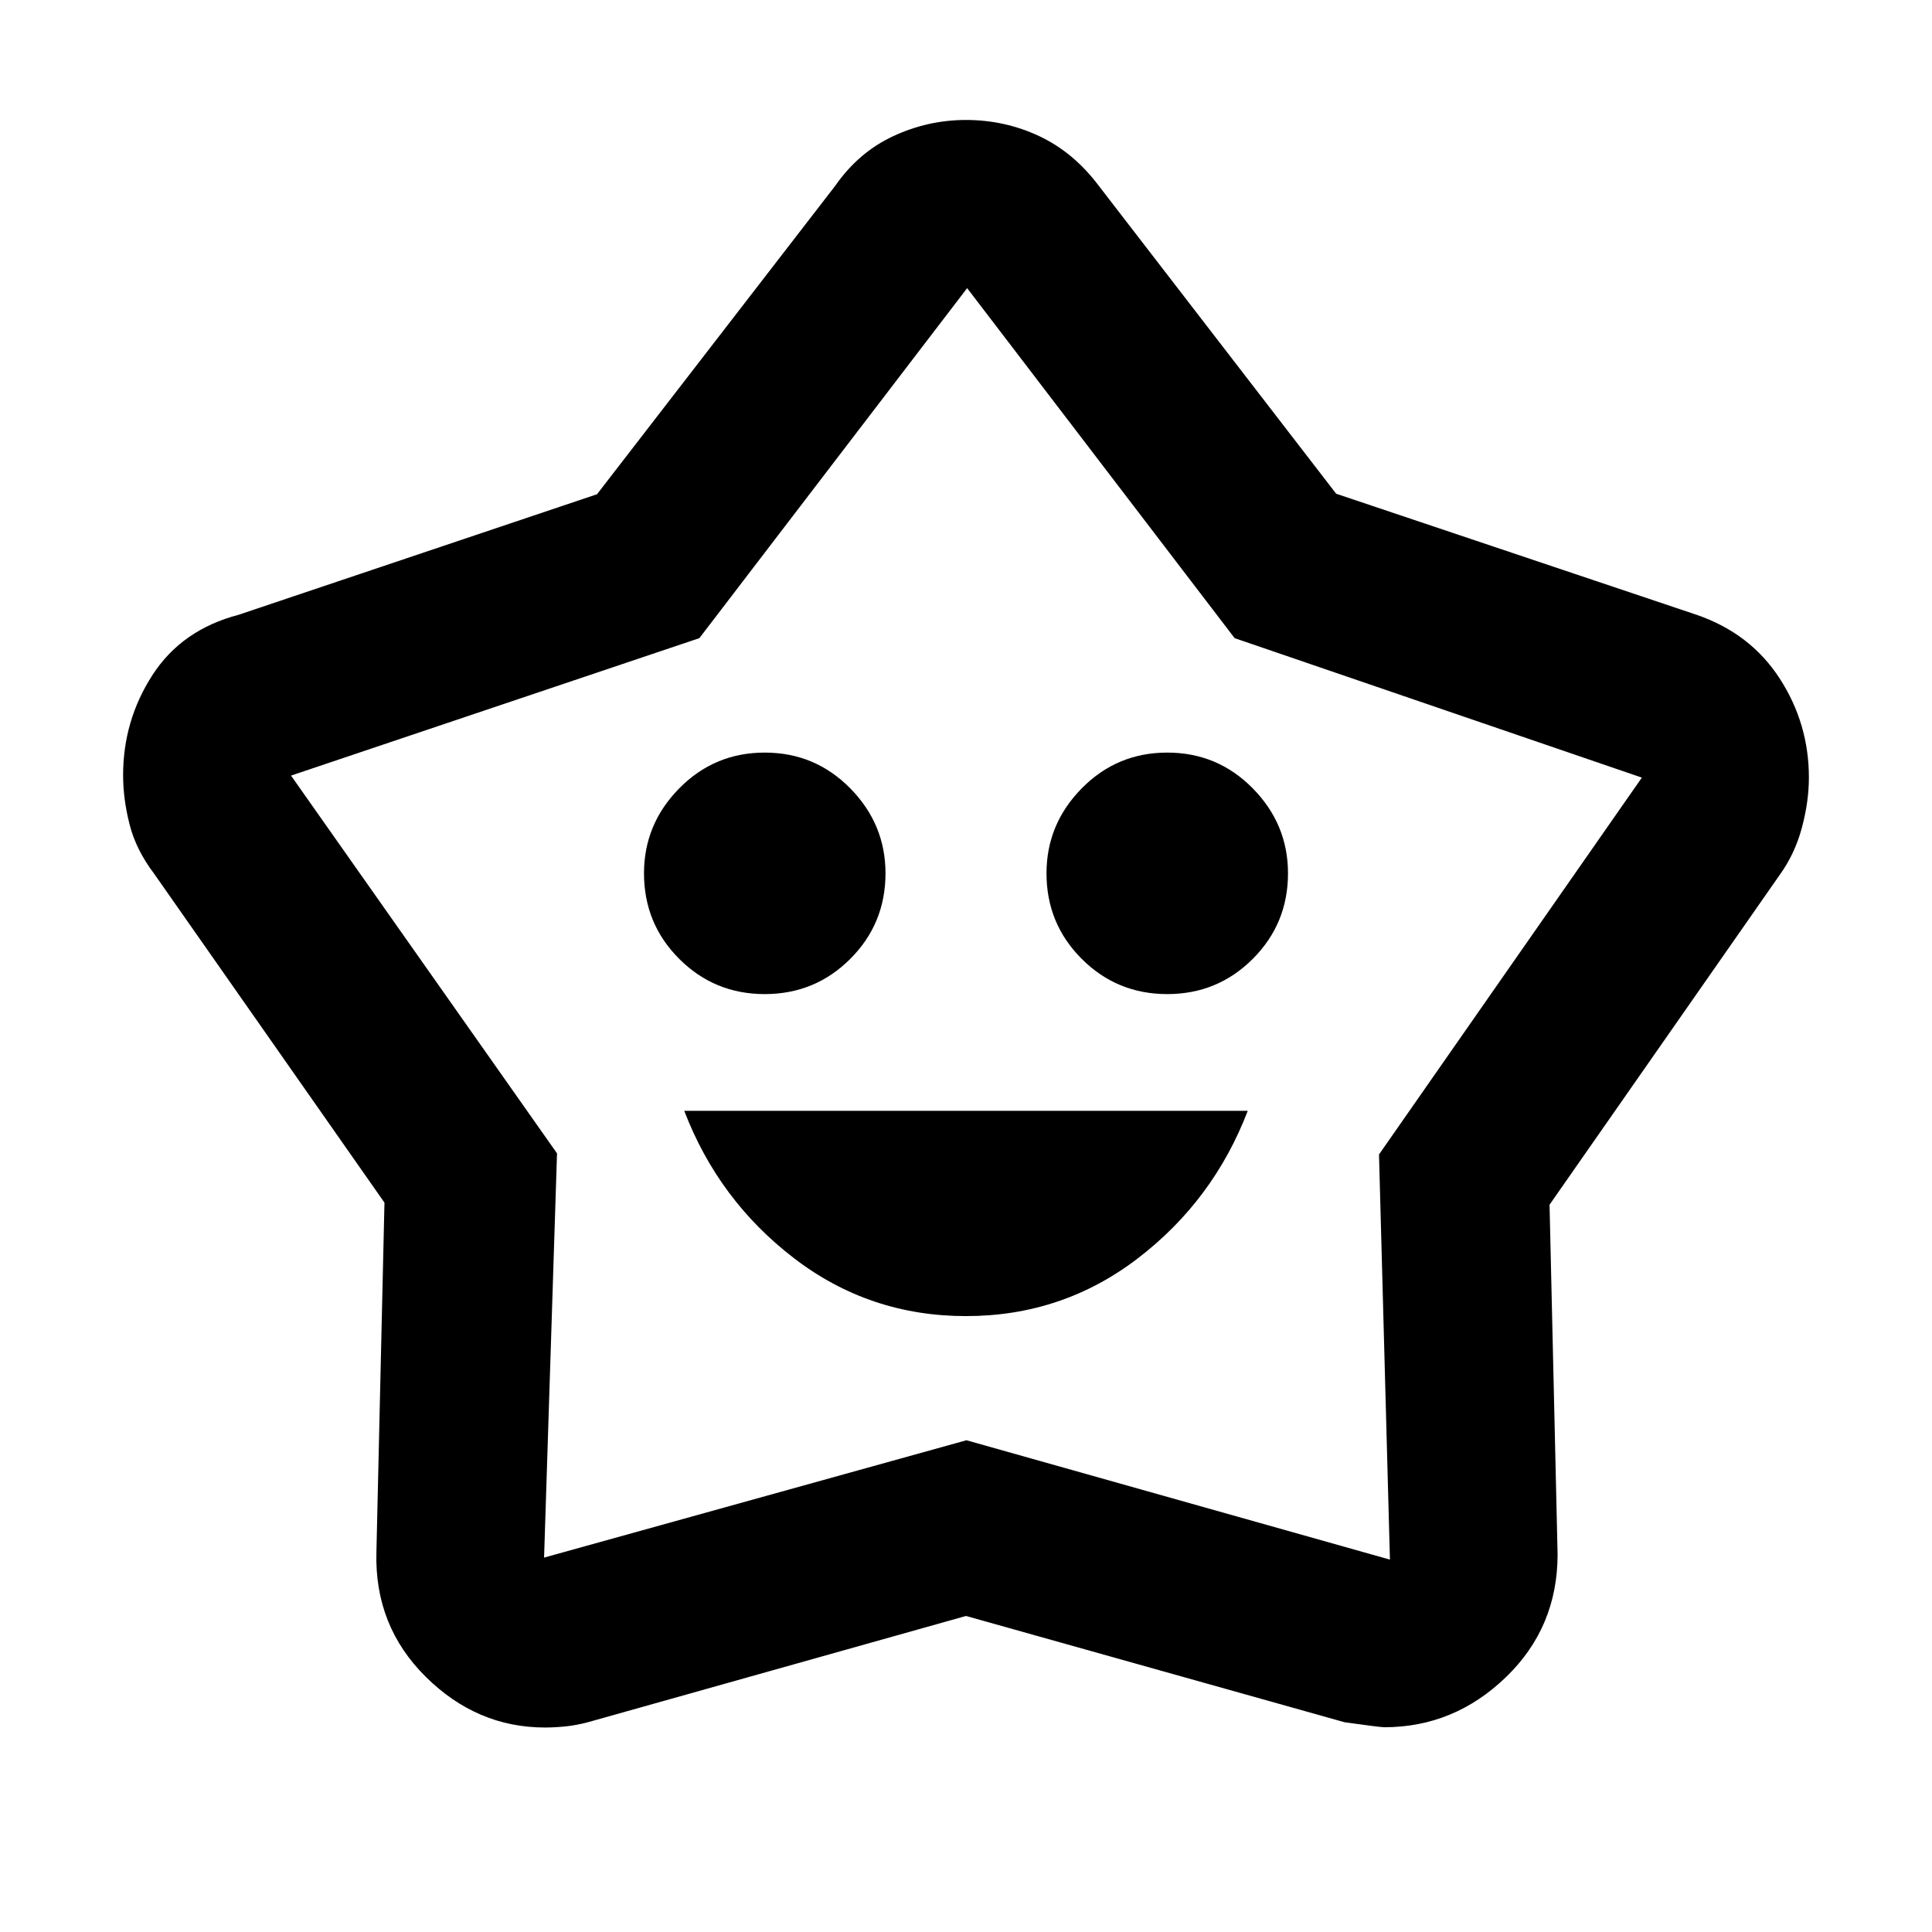 <svg xmlns="http://www.w3.org/2000/svg" height="48" viewBox="0 -960 960 960" width="48"><path d="M480-306.04q48 0 85.5-28.79 37.5-28.78 54.5-73.21H340q17 44.43 54.5 73.21 37.5 28.79 85.5 28.79Zm-100-160q25 0 42.5-17.5t17.5-42.5q0-24.44-17.5-42.22-17.5-17.78-42.5-17.78t-42.5 17.78Q320-550.48 320-526.04q0 25 17.5 42.5t42.5 17.5Zm200 0q25 0 42.5-17.5t17.5-42.5q0-24.44-17.5-42.22-17.5-17.78-42.5-17.78t-42.5 17.78Q520-550.48 520-526.04q0 25 17.5 42.5t42.5 17.5ZM296.66-714.42 415.04-867.7q11.56-16.62 28.83-24.66 17.27-8.03 36.12-8.03 19.28 0 36.39 8.03 17.1 8.04 29.58 24.66l117.97 153.03L843-654.52q26.78 9.21 41.3 31.63 14.53 22.42 14.53 49.25 0 11.96-3.5 24.98t-11.07 23.49l-114.3 163.79 4 173.68q0 36.36-25.76 61.16-25.77 24.8-60.37 24.8-1.96 0-19.66-2.47L480-157.04l-187.75 52.77q-5.81 1.55-11.23 2.11-5.42.55-10.2.55-33.87 0-59.32-25.25-25.46-25.25-24.46-61.84l4-173.71L76.62-525.8q-9.02-11.89-12.23-24.54-3.22-12.64-3.22-24.45 0-27.2 14.58-49.77 14.57-22.56 42.82-29.96l178.09-59.9Zm50.86 71.51-202.91 68.3L276.78-386.9l-6.43 200.86 209.87-58.31 210.43 59.31-5.43-201.31 130.61-187.26-202.35-69.3-132.91-173.92-133.05 173.92ZM480.43-502Z"/></svg>